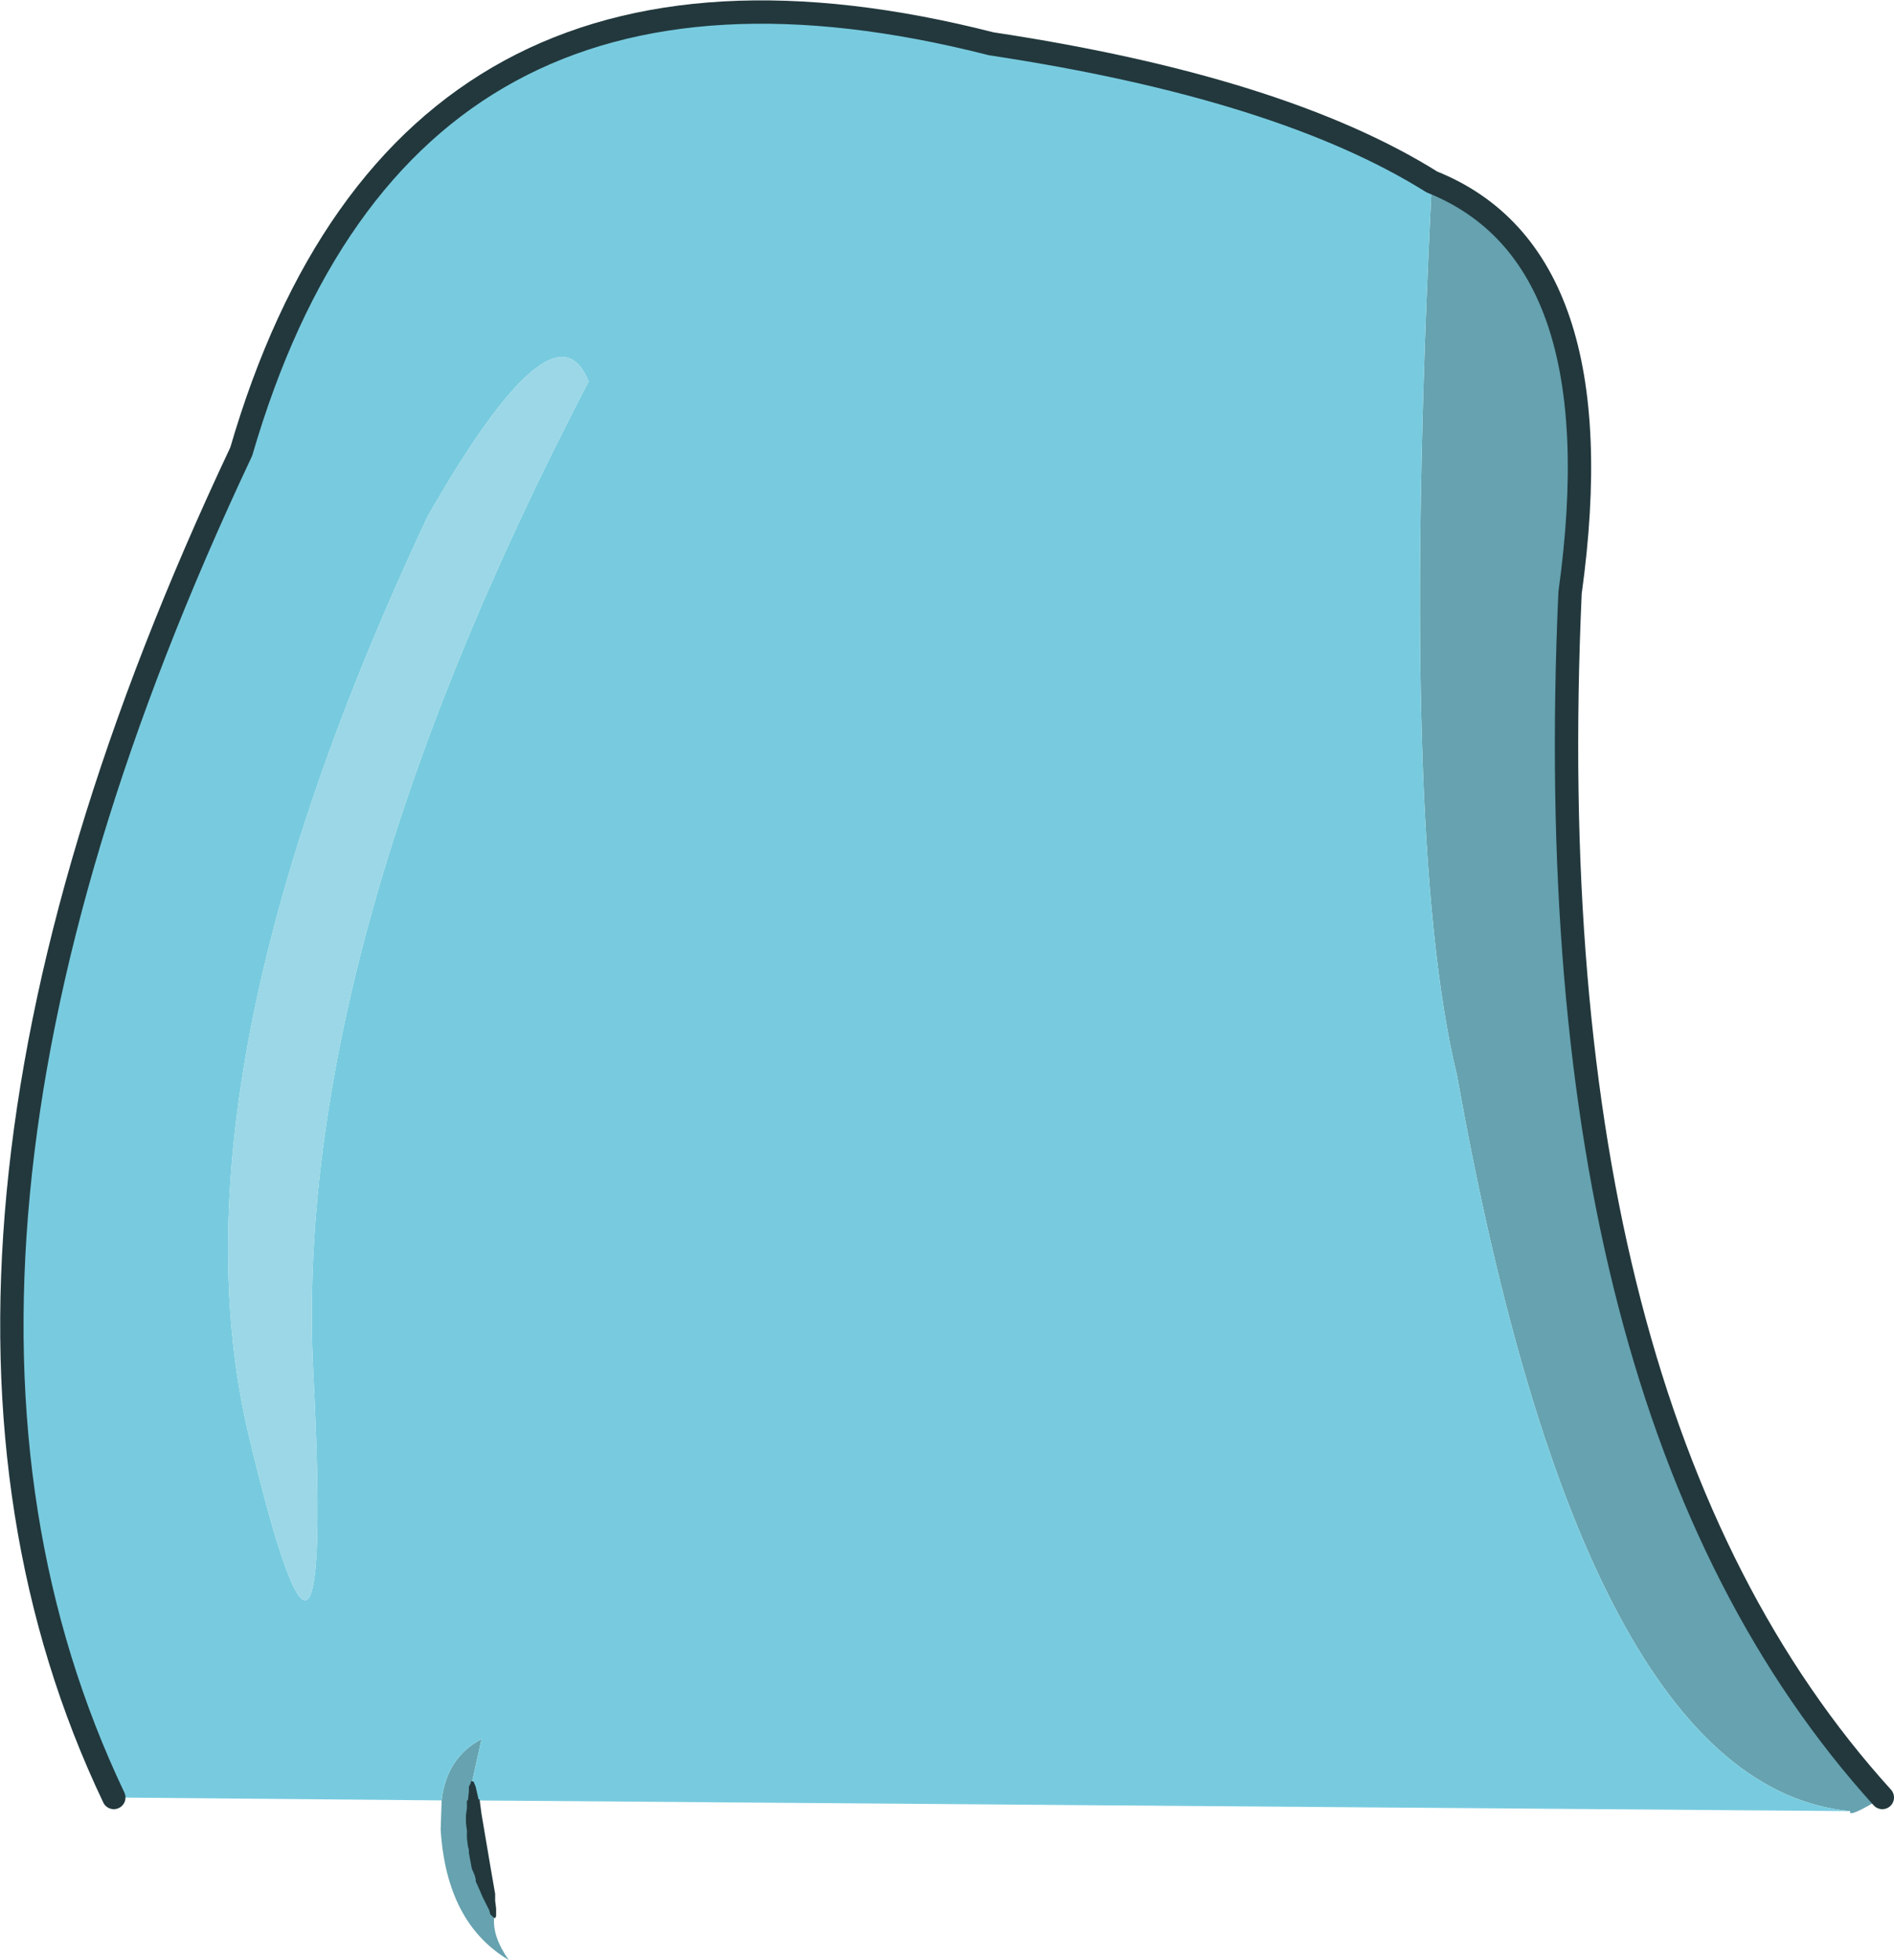 <?xml version="1.0" encoding="UTF-8" standalone="no"?>
<svg xmlns:xlink="http://www.w3.org/1999/xlink" height="100.7px" width="97.35px" xmlns="http://www.w3.org/2000/svg">
  <g transform="matrix(1.0, 0.0, 0.0, 1.0, 48.7, 54.75)">
    <path d="M24.9 -45.4 Q34.4 -41.6 32.0 -24.3 30.1 17.8 48.05 37.6 46.25 38.7 46.4 38.3 32.7 37.0 26.2 0.55 23.2 -11.75 24.9 -45.4 M-26.0 37.75 Q-25.75 35.55 -23.95 34.6 L-24.45 36.85 -24.4 37.75 Q-24.3 40.6 -23.3 43.75 -23.4 44.75 -22.55 45.95 -25.75 44.05 -26.05 39.25 L-26.0 37.75" fill="#66a2af" fill-rule="evenodd" stroke="none"/>
    <path d="M24.9 -45.4 Q23.2 -11.75 26.2 0.55 32.7 37.0 46.4 38.3 L-24.4 37.75 -24.45 36.85 -23.95 34.6 Q-25.75 35.55 -26.0 37.75 L-42.85 37.6 Q-55.95 10.1 -36.3 -31.55 -27.95 -60.2 2.25 -52.5 17.15 -50.25 24.9 -45.4 M-26.7 -28.25 Q-40.3 0.65 -35.9 19.05 -31.5 37.4 -32.6 15.75 -33.7 -5.9 -18.45 -35.15 -20.2 -39.6 -26.7 -28.25" fill="#78cbdf" fill-rule="evenodd" stroke="none"/>
    <path d="M-26.7 -28.25 Q-20.2 -39.6 -18.45 -35.15 -33.7 -5.9 -32.6 15.75 -31.5 37.4 -35.9 19.05 -40.3 0.65 -26.7 -28.25" fill="#9bd7e6" fill-rule="evenodd" stroke="none"/>
    <path d="M48.05 37.6 Q30.1 17.8 32.0 -24.3 34.4 -41.6 24.9 -45.4 17.15 -50.25 2.25 -52.5 -27.95 -60.2 -36.3 -31.55 -55.95 10.1 -42.85 37.6" fill="none" stroke="#22383d" stroke-linecap="round" stroke-linejoin="round" stroke-width="1.2"/>
    <path d="M-24.5 36.85 L-24.5 36.8 -24.45 36.75 -24.35 36.8 -24.25 37.05 -24.1 37.7 -24.05 37.7 -23.95 38.45 -23.45 41.4 -23.25 42.55 -23.25 42.9 -23.2 43.3 -23.2 43.7 -23.25 43.8 -23.35 43.75 -23.5 43.6 -23.55 43.4 -23.9 42.7 -24.05 42.35 -24.25 41.9 -24.25 41.8 -24.3 41.6 -24.45 41.25 -24.6 40.45 -24.6 40.3 -24.65 40.1 -24.7 39.7 -24.7 39.3 -24.75 38.9 -24.75 38.5 -24.7 38.15 -24.7 37.75 -24.65 37.75 -24.6 37.3 -24.6 37.05 -24.5 36.85" fill="#22383d" fill-rule="evenodd" stroke="none"/>
  </g>
</svg>
